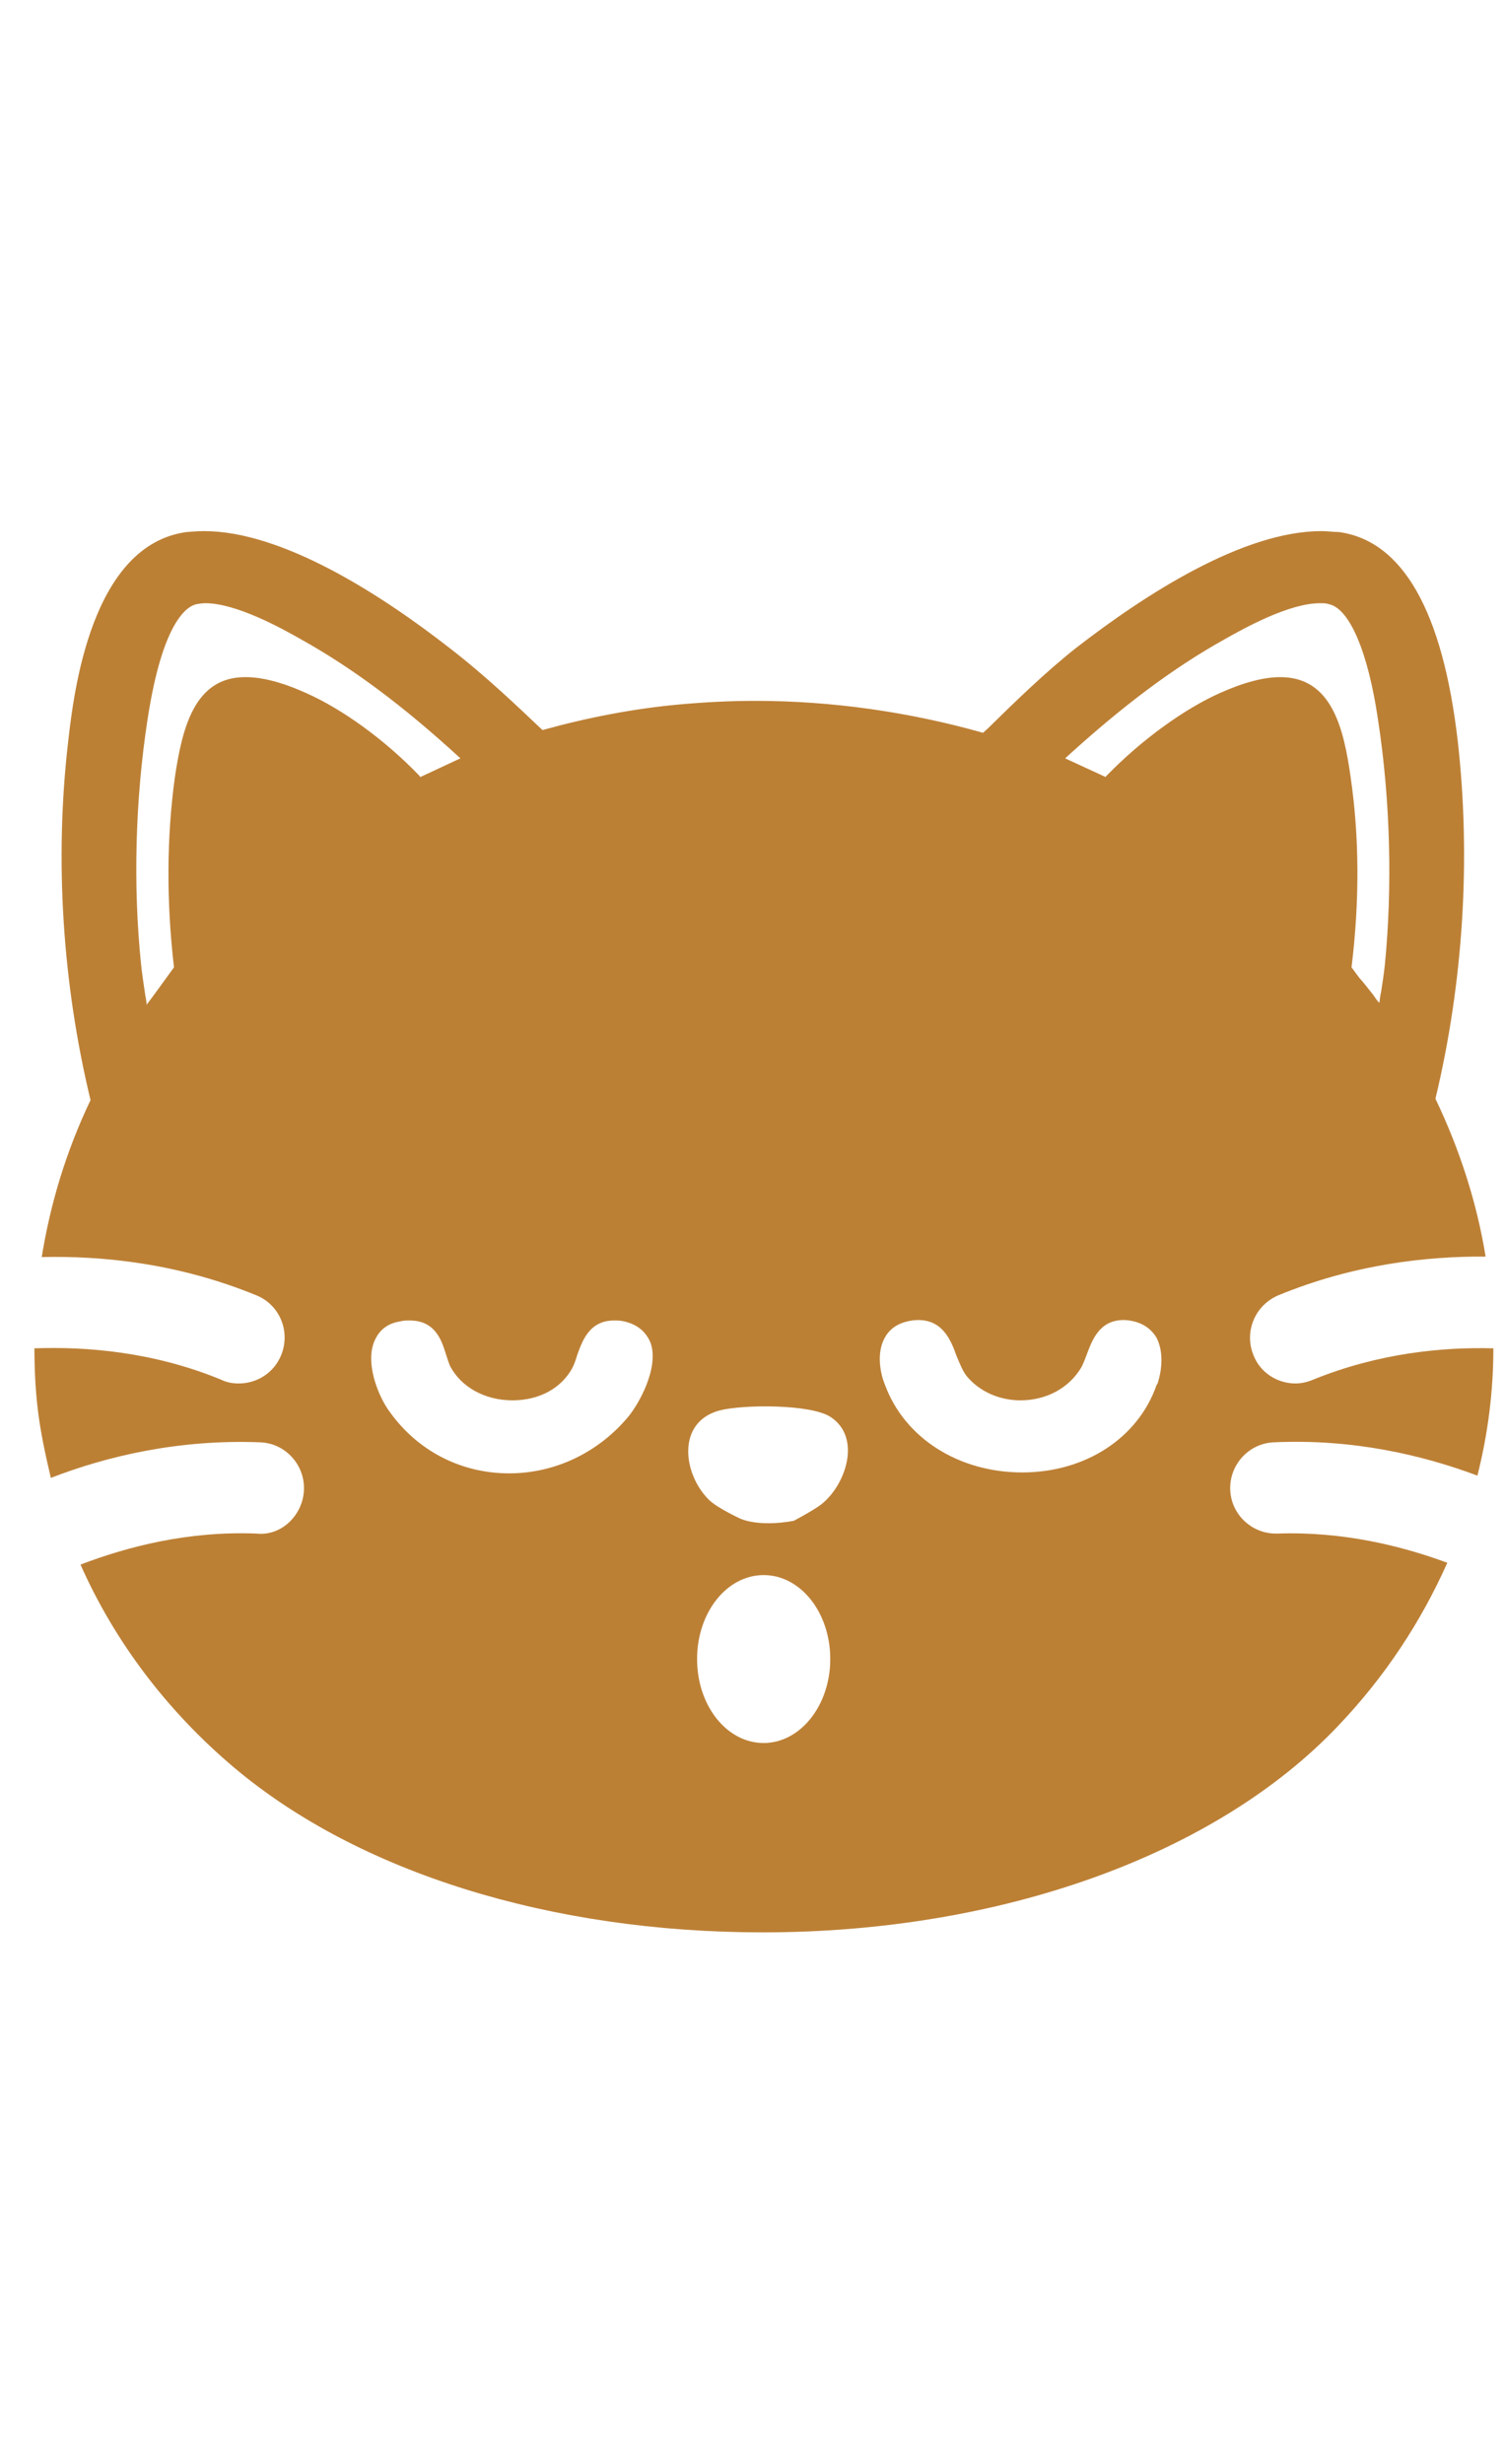 <svg width="33" height="54" viewBox="0 0 33 54" fill="none" xmlns="http://www.w3.org/2000/svg">
<g clip-path="url(#clip0_3007_13855)">
<g clip-path="url(#clip1_3007_13855)">
<path d="M28.015 33.61C28.015 33.61 27.985 33.61 27.975 33.61C27.445 33.61 26.995 33.19 26.975 32.65C26.955 32.1 27.385 31.63 27.935 31.61C29.665 31.53 31.195 31.89 32.395 32.34C32.625 31.43 32.745 30.49 32.745 29.55C31.645 29.52 30.235 29.65 28.785 30.24C28.665 30.29 28.535 30.32 28.405 30.32C28.015 30.32 27.635 30.09 27.485 29.7C27.275 29.19 27.515 28.61 28.025 28.39C29.675 27.71 31.275 27.53 32.575 27.54C32.385 26.37 32.015 25.21 31.475 24.08C32.085 21.53 32.255 18.83 31.965 16.25C31.635 13.39 30.755 11.85 29.355 11.66C29.235 11.66 29.115 11.64 28.975 11.64C27.255 11.64 25.105 13.03 23.595 14.2C22.935 14.72 22.255 15.38 21.655 15.97L21.555 16.06C19.925 15.6 18.235 15.36 16.555 15.36C15.995 15.36 15.435 15.39 14.885 15.44C13.905 15.53 12.905 15.72 11.895 16C11.335 15.47 10.635 14.8 9.855 14.2C8.355 13.03 6.195 11.64 4.475 11.64C4.345 11.64 4.215 11.65 4.095 11.66C1.995 11.94 1.615 15.19 1.495 16.25C1.195 18.82 1.365 21.54 1.985 24.11C1.455 25.22 1.105 26.37 0.915 27.55C2.235 27.52 3.895 27.68 5.625 28.39C6.135 28.6 6.375 29.18 6.165 29.7C6.005 30.09 5.635 30.32 5.235 30.32C5.105 30.32 4.975 30.3 4.855 30.24C3.355 29.62 1.875 29.51 0.755 29.55C0.755 29.99 0.775 30.43 0.825 30.86C0.885 31.38 0.995 31.88 1.115 32.39C2.325 31.92 3.905 31.54 5.705 31.61C6.255 31.63 6.685 32.1 6.665 32.65C6.645 33.2 6.175 33.67 5.625 33.61C4.115 33.55 2.785 33.9 1.765 34.29C2.515 35.98 3.665 37.5 5.135 38.74C7.865 41.04 12.085 42.35 16.725 42.35C21.935 42.35 26.655 40.66 29.345 37.82C30.375 36.74 31.165 35.53 31.735 34.25C30.735 33.88 29.445 33.56 28.015 33.61ZM5.375 14.84C4.255 14.84 3.995 15.97 3.835 17.03C3.655 18.34 3.645 19.74 3.815 21.2C3.595 21.5 3.405 21.77 3.215 22.02C3.215 21.93 3.185 21.84 3.175 21.74C3.145 21.54 3.115 21.34 3.095 21.15C2.915 19.43 2.965 17.52 3.235 15.77C3.565 13.61 4.105 13.28 4.315 13.24C4.375 13.23 4.445 13.22 4.505 13.22C5.185 13.22 6.195 13.78 6.615 14.02C7.725 14.64 8.845 15.47 10.095 16.62L9.215 17.03L9.195 17C8.435 16.21 7.505 15.54 6.715 15.19C6.185 14.95 5.745 14.84 5.385 14.84H5.375ZM13.775 31.05C13.115 31.84 12.165 32.29 11.165 32.29C10.075 32.29 9.105 31.77 8.495 30.87C8.275 30.54 8.005 29.85 8.215 29.38C8.285 29.22 8.435 29.01 8.775 28.96C8.845 28.94 8.915 28.94 8.985 28.94C9.545 28.94 9.685 29.38 9.775 29.67C9.805 29.76 9.835 29.86 9.865 29.93C10.105 30.4 10.635 30.69 11.235 30.69C11.835 30.69 12.305 30.42 12.545 29.99C12.585 29.91 12.625 29.81 12.655 29.7C12.765 29.4 12.915 28.94 13.465 28.94C13.535 28.94 13.605 28.94 13.685 28.96C14.045 29.04 14.195 29.26 14.265 29.43C14.455 29.97 14.015 30.76 13.775 31.05ZM16.745 38.2C15.935 38.2 15.285 37.38 15.285 36.36C15.285 35.34 15.935 34.52 16.745 34.52C17.555 34.52 18.205 35.34 18.205 36.36C18.205 37.38 17.545 38.2 16.745 38.2ZM17.995 32.98C17.805 33.12 17.405 33.33 17.405 33.33C16.585 33.48 16.205 33.27 16.205 33.27C16.205 33.27 15.715 33.04 15.545 32.87C14.975 32.31 14.825 31.16 15.785 30.91C16.295 30.78 17.765 30.77 18.205 31.05C18.905 31.5 18.545 32.56 17.995 32.98ZM25.365 30.34C24.965 31.51 23.805 32.27 22.415 32.27C21.025 32.27 19.835 31.52 19.405 30.35C19.285 30.06 19.225 29.62 19.405 29.31C19.505 29.13 19.675 29.01 19.895 28.96C19.975 28.94 20.065 28.93 20.135 28.93C20.675 28.93 20.855 29.38 20.975 29.72C21.045 29.88 21.105 30.05 21.205 30.17C21.485 30.5 21.915 30.69 22.375 30.69C22.945 30.69 23.445 30.42 23.715 29.96C23.755 29.88 23.795 29.78 23.835 29.67C23.945 29.38 24.105 28.93 24.635 28.93C24.705 28.93 24.785 28.94 24.865 28.96C25.075 29.01 25.245 29.13 25.355 29.31C25.525 29.63 25.475 30.05 25.375 30.34H25.365ZM24.275 16.99C24.275 16.99 24.245 17.01 24.245 17.03L23.355 16.62C24.615 15.47 25.725 14.64 26.835 14.02C27.295 13.76 28.265 13.22 28.945 13.22C29.015 13.22 29.075 13.22 29.135 13.24C29.585 13.33 29.995 14.27 30.215 15.77C30.485 17.52 30.535 19.43 30.365 21.15C30.345 21.34 30.315 21.53 30.285 21.73C30.265 21.81 30.255 21.9 30.245 21.98C30.195 21.93 30.155 21.87 30.115 21.81C30.005 21.67 29.905 21.54 29.805 21.43L29.635 21.2C29.815 19.73 29.805 18.33 29.615 17.03C29.465 15.97 29.205 14.84 28.075 14.84C27.715 14.84 27.285 14.95 26.745 15.19C25.965 15.54 25.035 16.21 24.275 16.99Z" fill="#BC8035"/>
</g>
</g>
<defs>
<clipPath id="clip0_3007_13855">
<rect width="31.99" height="54" fill="white" transform="translate(0.755)"/>
</clipPath>
<clipPath id="clip1_3007_13855">
<rect width="31.99" height="30.72" fill="white" transform="translate(0.755 11.64)"/>
</clipPath>
</defs>
</svg>
